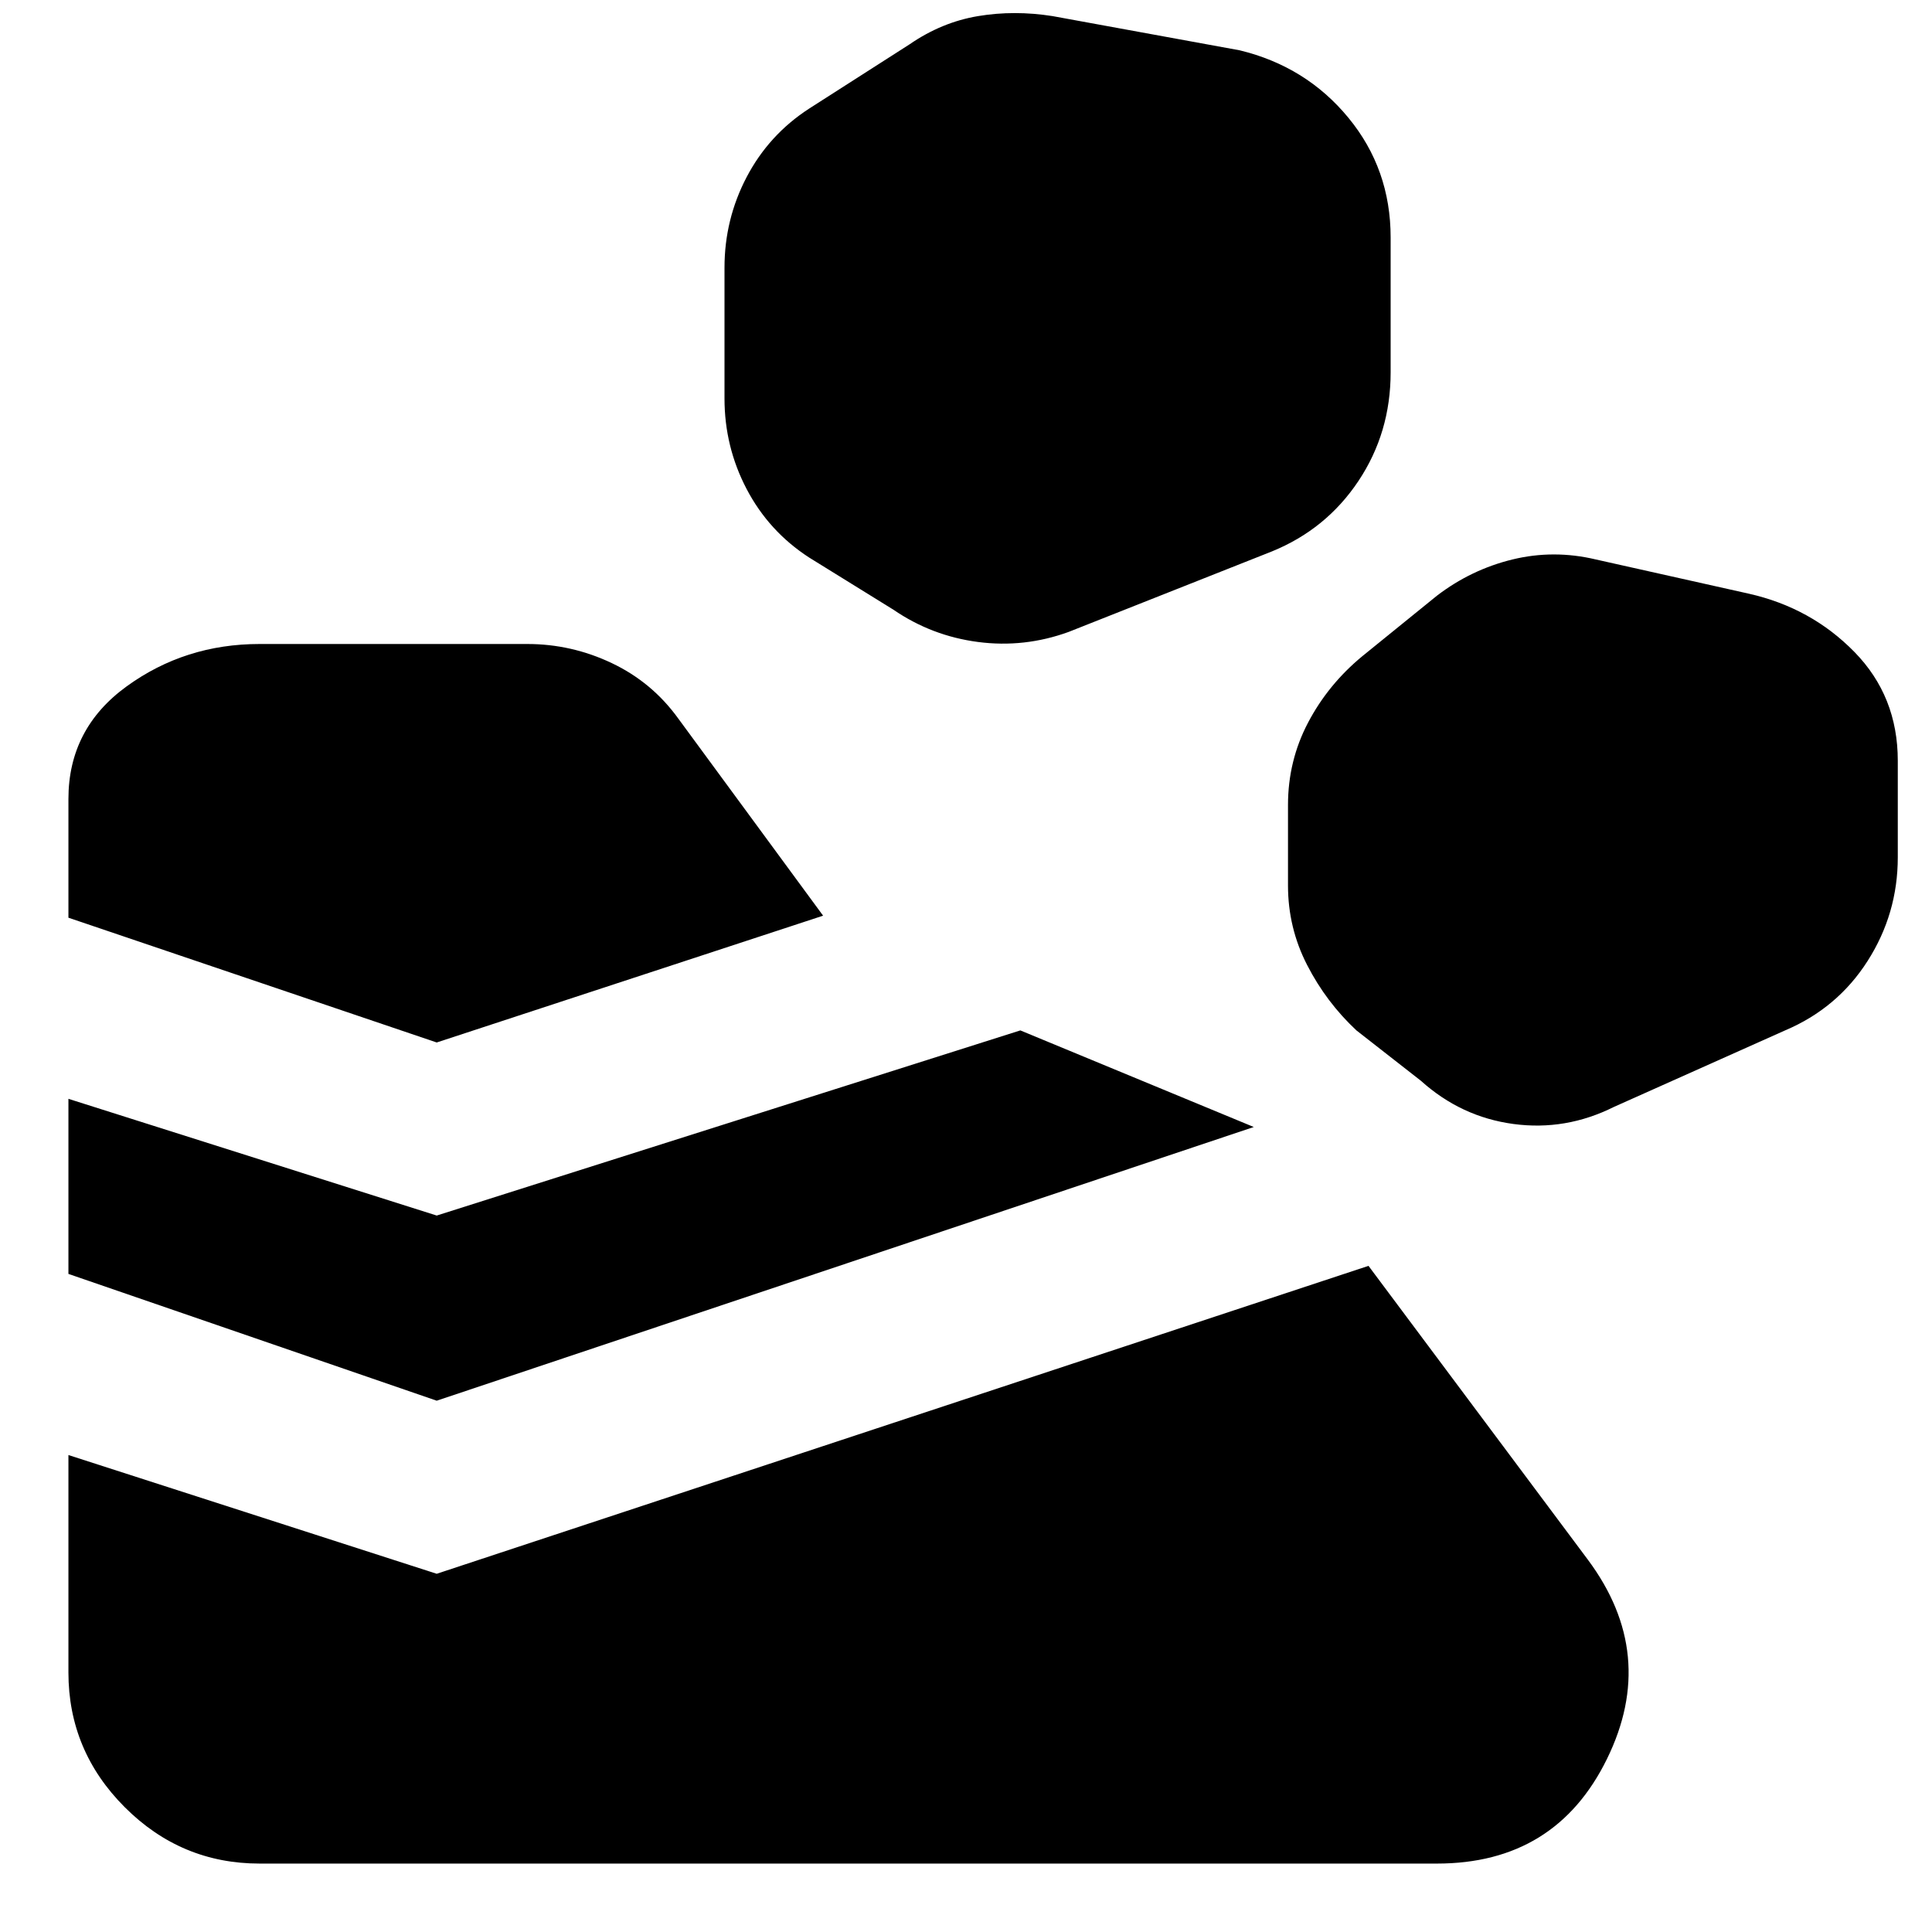 <svg xmlns="http://www.w3.org/2000/svg" height="48" width="48"><path d="M1.7 41.55v-5.4l9.15 2.95L34 31.45l5.45 7.3q1.75 2.35.475 4.95T35.7 46.3H6.45q-1.95 0-3.35-1.4-1.4-1.4-1.4-3.35Zm9.15-6.75L1.7 31.65V27.3l9.15 2.9 14.5-4.6 5.8 2.4Zm29.25-7.3 4.25-1.9q1.3-.55 2.05-1.725.75-1.175.75-2.575v-2.4q0-1.6-1.075-2.7t-2.625-1.45l-3.8-.85q-1.05-.25-2.075 0-1.025.25-1.875.9l-1.85 1.5q-.85.7-1.35 1.65-.5.95-.5 2.05v2q0 1.05.475 1.975T33.7 25.6l1.6 1.25q1 .9 2.3 1.075 1.3.175 2.5-.425Zm-29.25-1.6L1.7 22.8v-2.95q0-1.75 1.45-2.8Q4.6 16 6.45 16h6.65q1.1 0 2.1.475t1.65 1.375l3.6 4.9Zm15.7-10.2 5.05-2q1.35-.55 2.15-1.75.8-1.2.8-2.7V5.9q0-1.7-1.05-2.975-1.05-1.275-2.7-1.675L26.15.4Q25.2.25 24.3.4q-.9.15-1.7.7l-2.5 1.6q-1 .65-1.55 1.7Q18 5.45 18 6.65V9.9q0 1.2.55 2.25t1.55 1.7l2.1 1.3q.95.65 2.1.8 1.15.15 2.25-.25Z"/></svg>